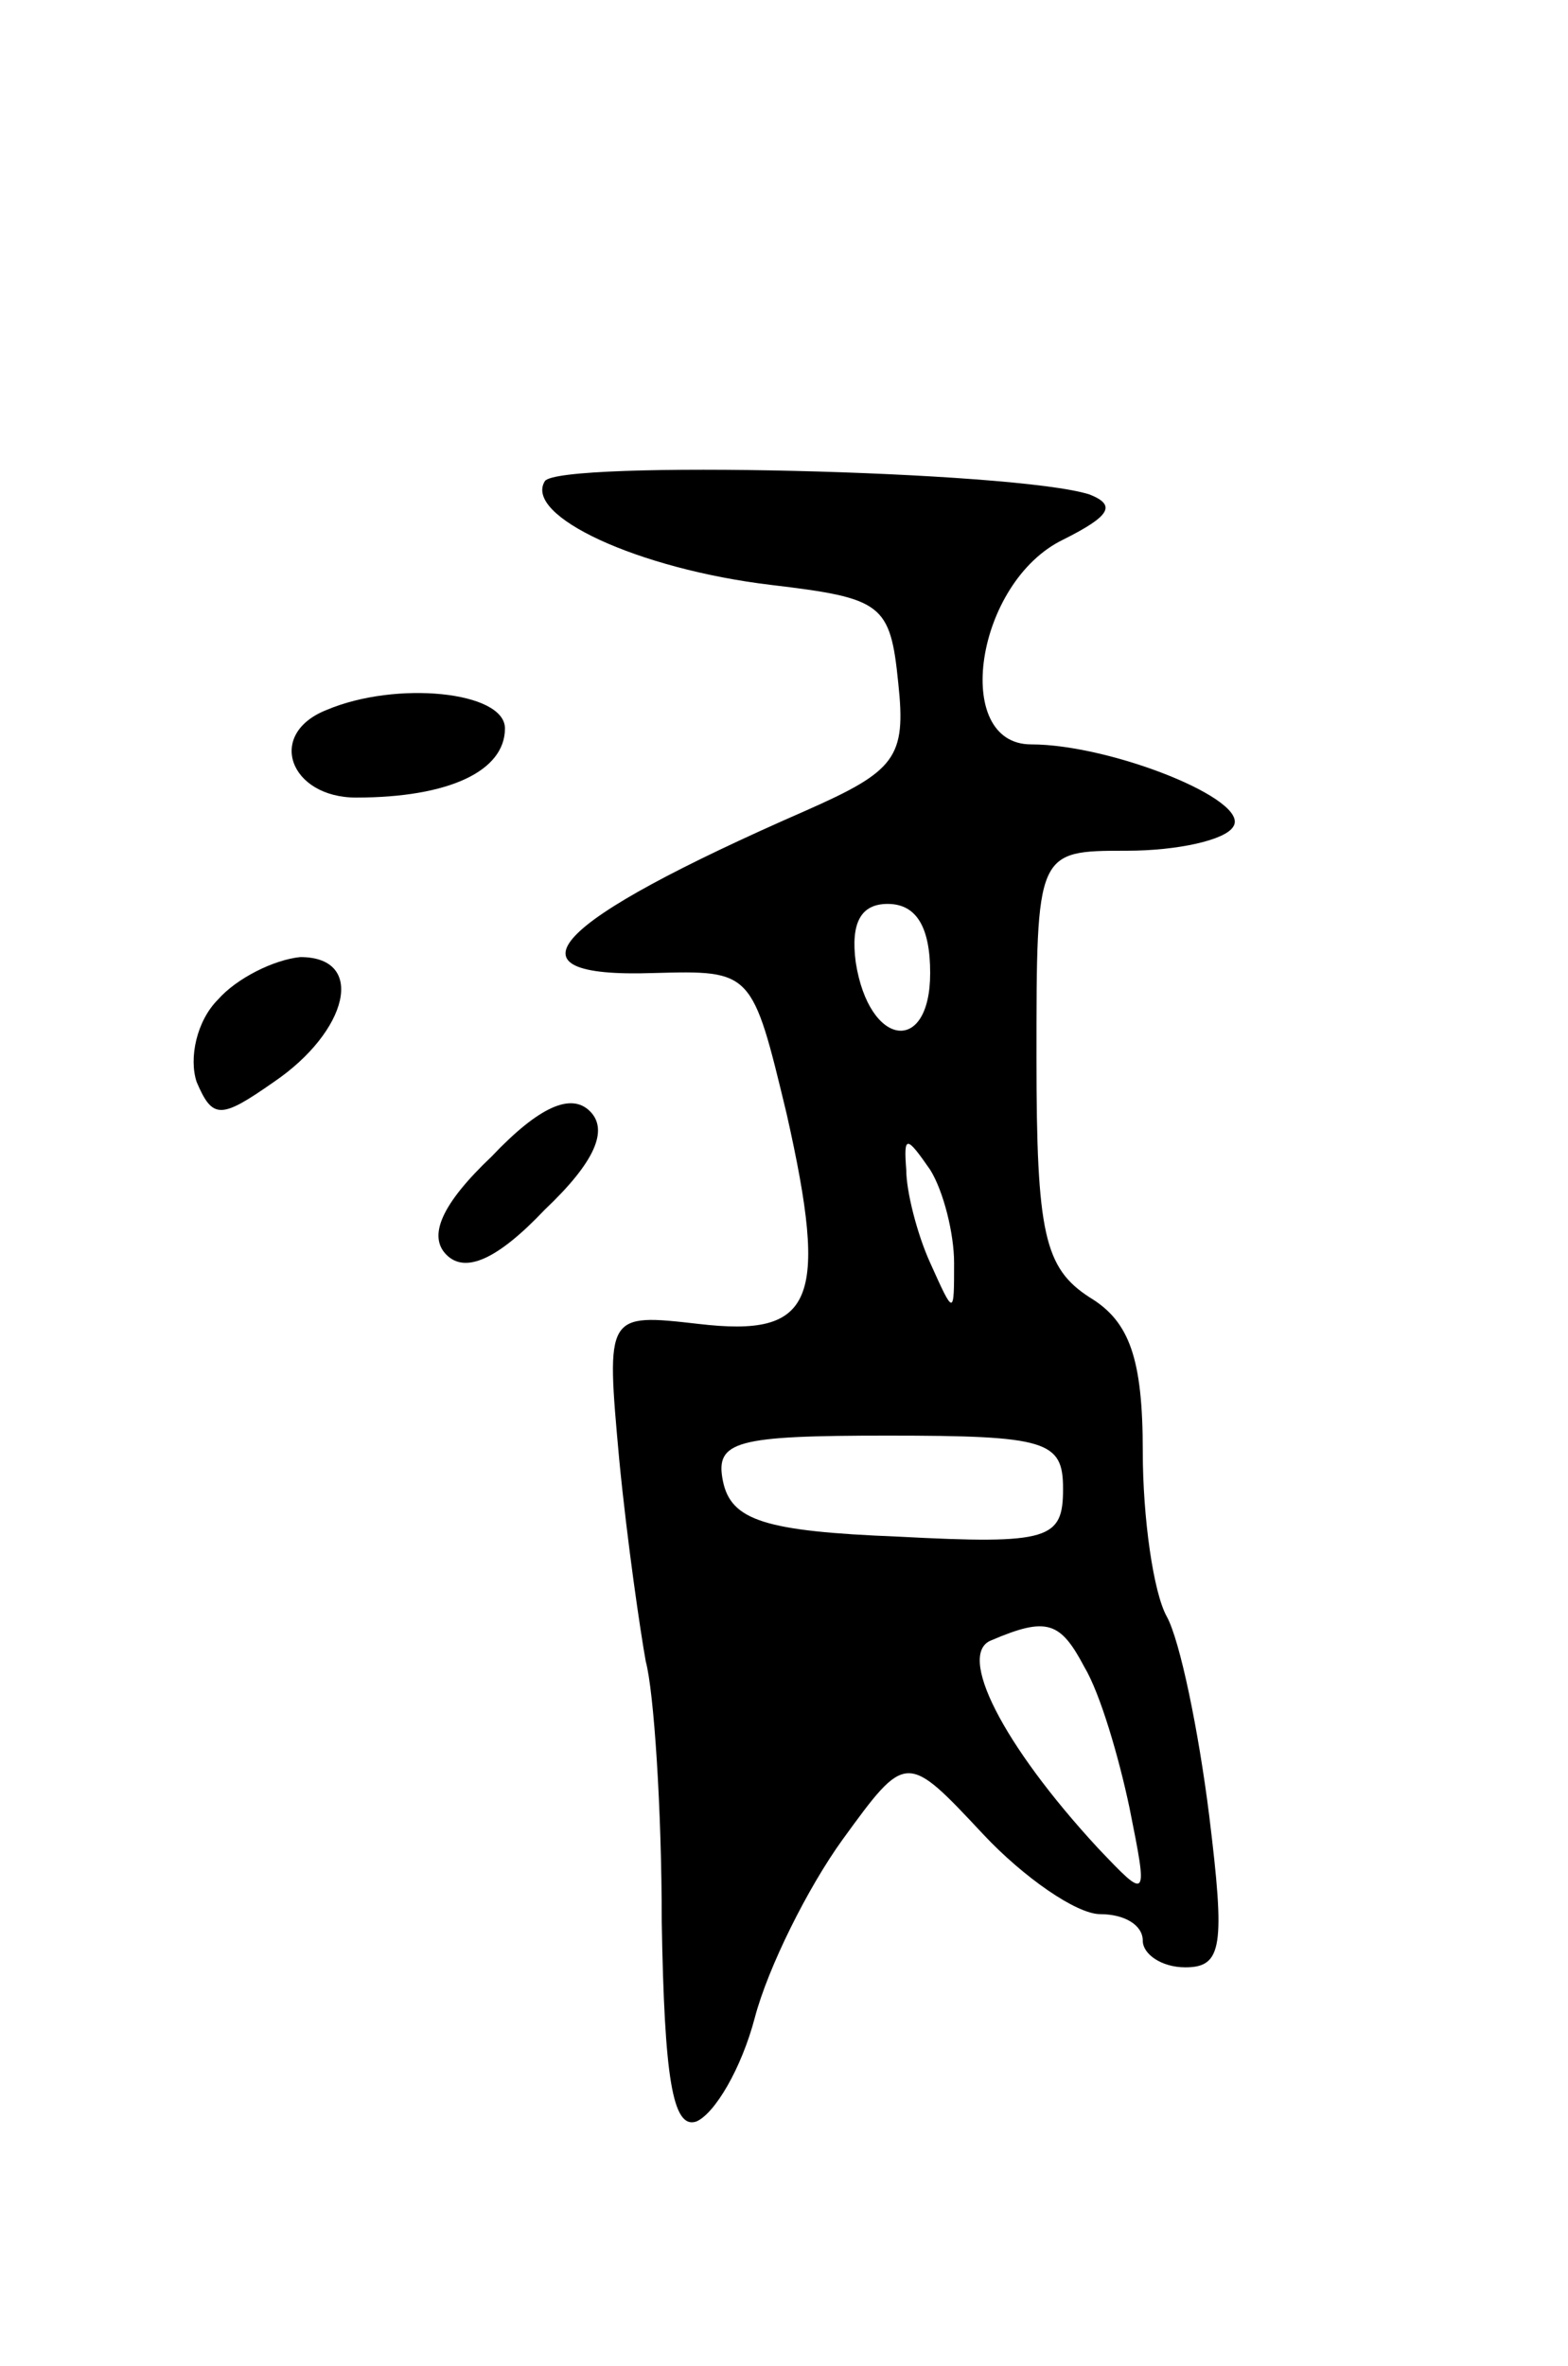<svg version="1.0" xmlns="http://www.w3.org/2000/svg"
 width="59pt" height="89pt" viewBox="0 0 59 89"
 preserveAspectRatio="xMidYMid meet">
<g transform="translate(0,89) scale(0.1,-0.1)"
fill="#000000" stroke="none">
<path d="M205 709 c-8 -13 35 -33 85 -39 42 -5 45 -7 48 -37 3 -28 -1 -33 -35
-48 -96 -42 -116 -63 -57 -61 37 1 37 1 50 -53 16 -71 10 -84 -33 -79 -35 4
-35 4 -30 -51 3 -31 8 -65 10 -76 3 -11 6 -55 6 -98 1 -58 4 -78 13 -75 7 3
17 20 22 39 5 19 20 49 33 67 24 33 24 33 53 2 15 -16 35 -30 44 -30 9 0 16
-4 16 -10 0 -5 7 -10 16 -10 14 0 15 8 9 57 -4 32 -11 66 -16 75 -5 9 -9 37
-9 62 0 35 -5 49 -20 58 -17 11 -20 24 -20 90 0 78 0 78 34 78 19 0 37 4 40 9
7 10 -46 31 -76 31 -30 0 -21 61 12 77 18 9 20 13 10 17 -28 9 -200 13 -205 5z
m145 -185 c0 -31 -23 -28 -28 4 -2 15 2 22 12 22 11 0 16 -9 16 -26z m9 -109
c0 -20 0 -20 -9 0 -5 11 -9 27 -9 35 -1 13 0 13 9 0 5 -8 9 -24 9 -35z m41
-85 c0 -19 -5 -21 -62 -18 -50 2 -63 6 -66 21 -3 15 5 17 62 17 60 0 66 -2 66
-20z m8 -67 c6 -10 13 -34 17 -53 7 -35 7 -35 -12 -15 -36 39 -53 73 -40 78
21 9 26 7 35 -10z"/>
<path d="M123 623 c-23 -9 -14 -33 11 -33 35 0 56 10 56 26 0 14 -41 18 -67 7z"/>
<path d="M82 514 c-8 -8 -11 -22 -8 -31 6 -14 9 -14 29 0 28 19 35 47 10 47
-10 -1 -24 -8 -31 -16z"/>
<path d="M185 455 c-19 -18 -24 -30 -17 -37 7 -7 19 -2 37 17 19 18 24 30 17
37 -7 7 -19 2 -37 -17z"/>
</g>
</svg>
